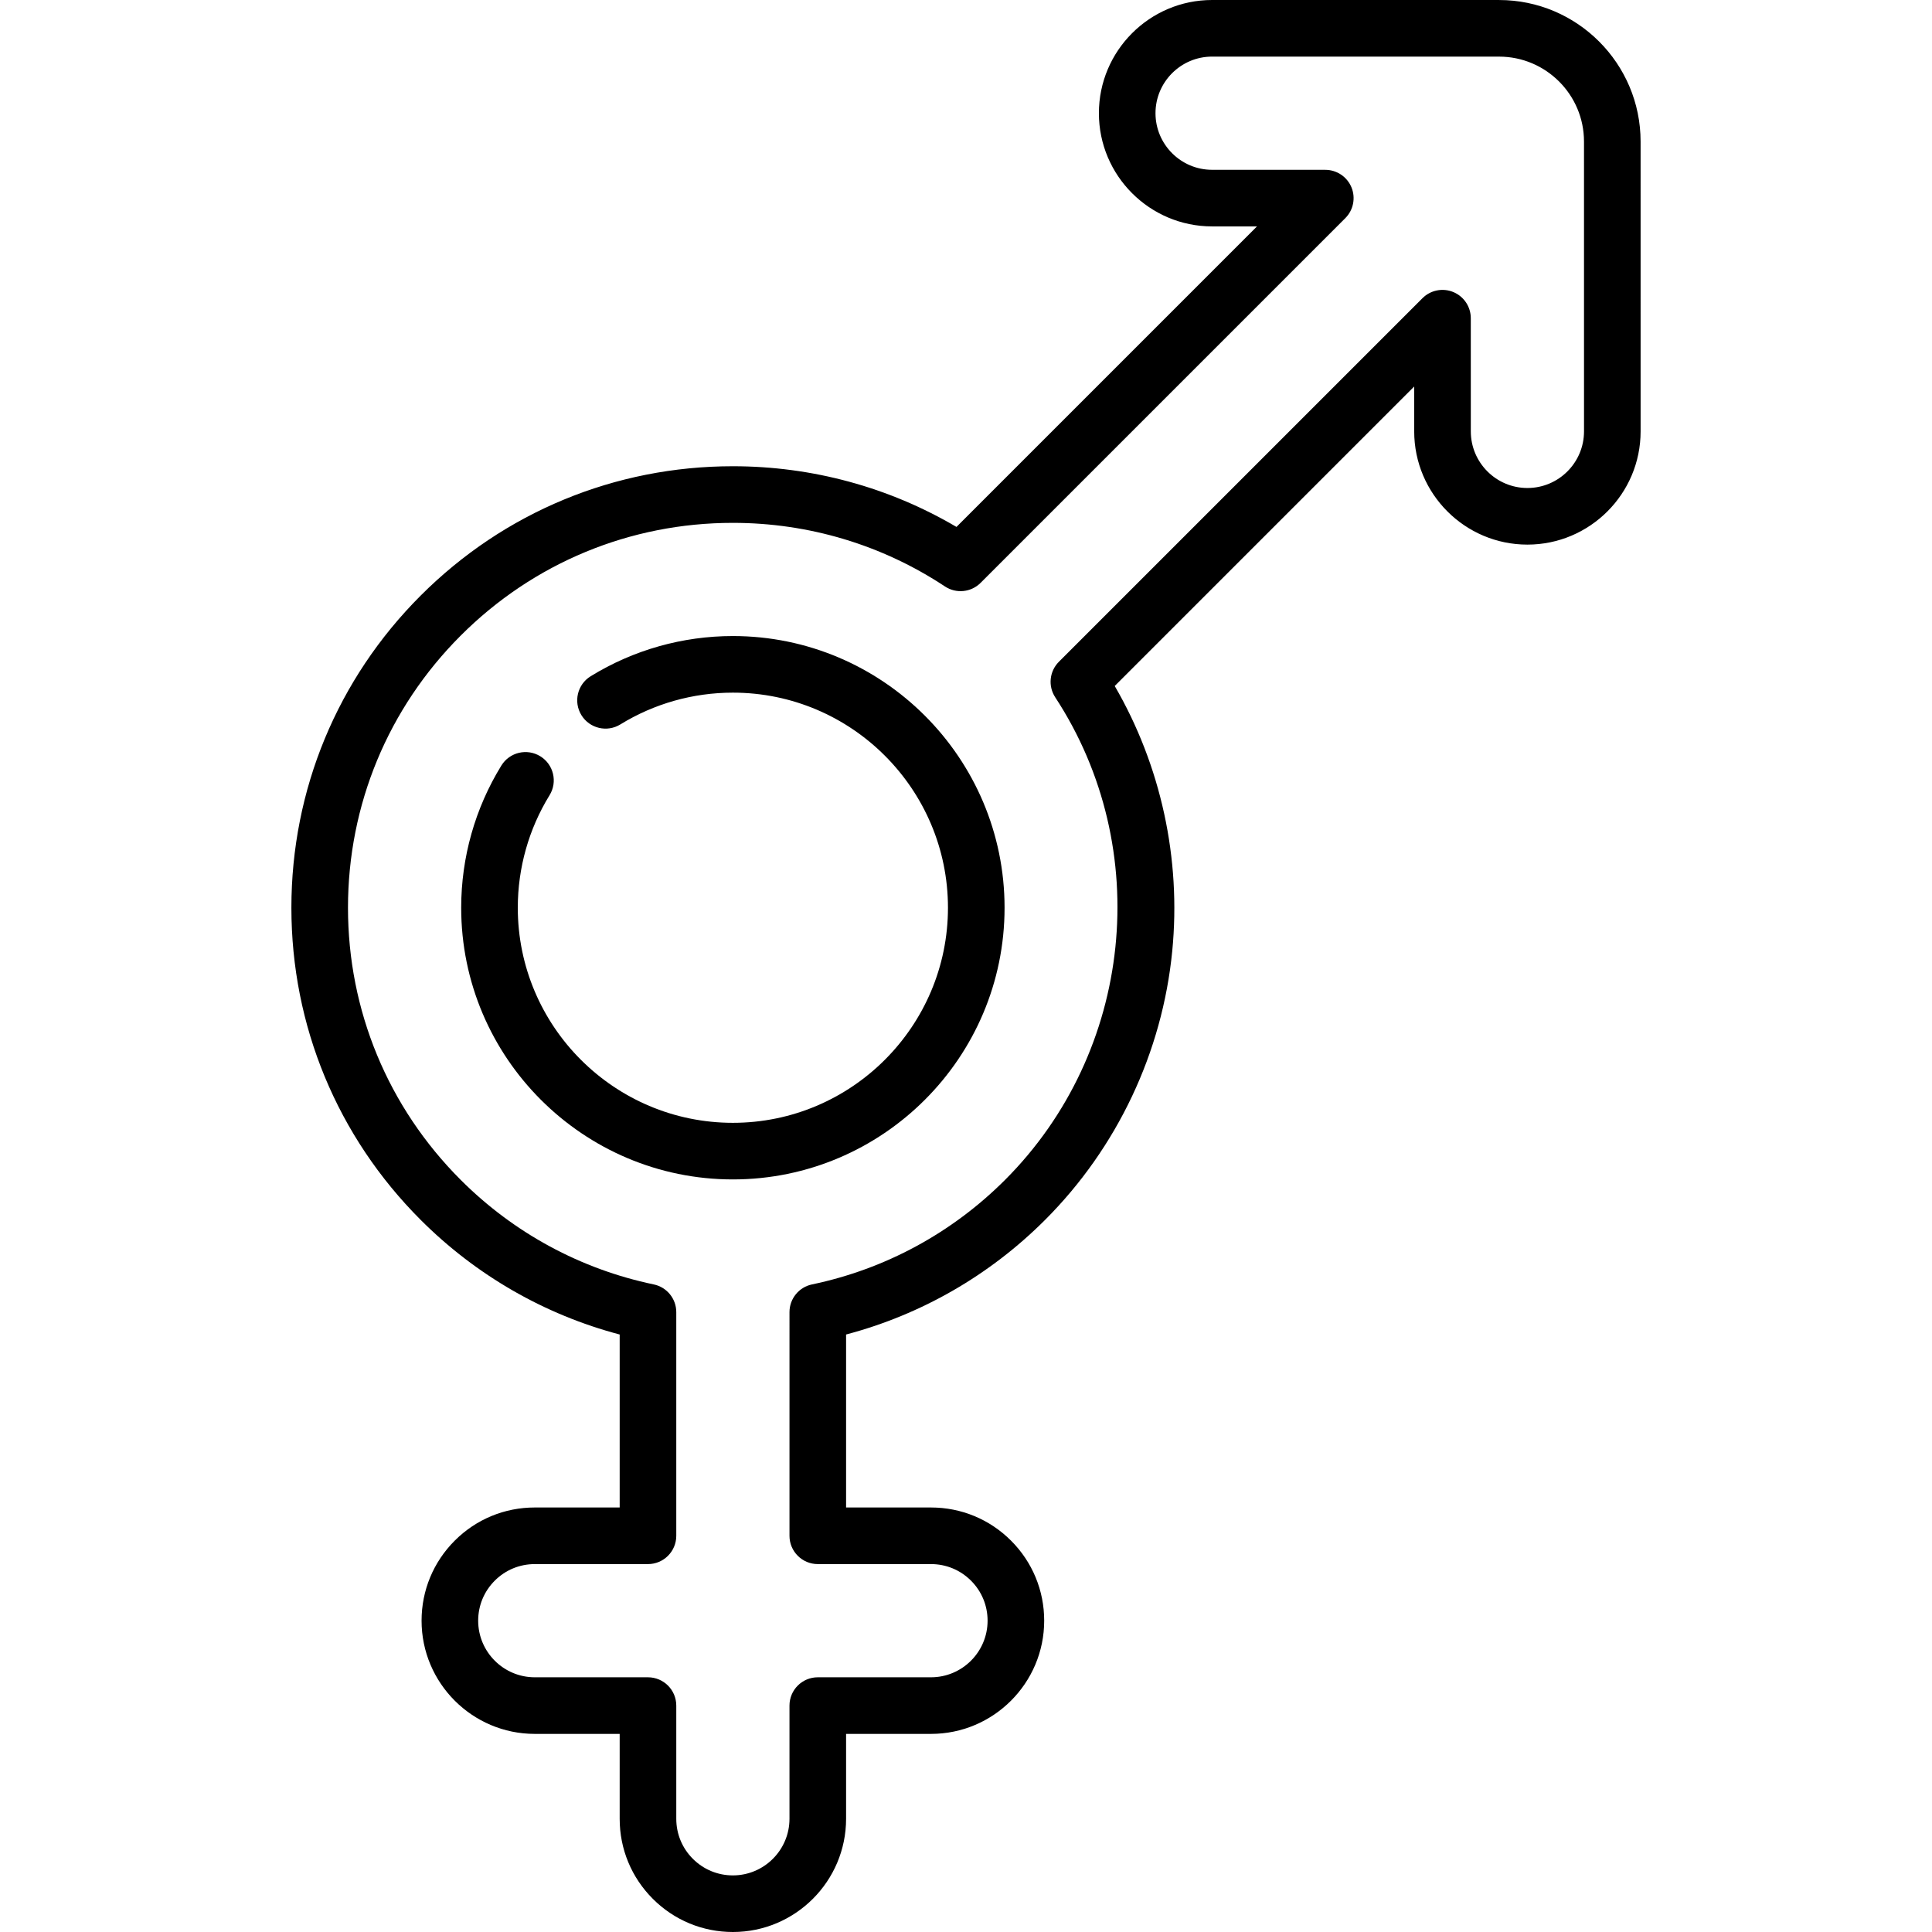 <?xml version="1.0" encoding="iso-8859-1"?>
<!-- Generator: Adobe Illustrator 19.0.0, SVG Export Plug-In . SVG Version: 6.00 Build 0)  -->
<svg version="1.1" id="Capa_1" xmlns="http://www.w3.org/2000/svg" xmlns:xlink="http://www.w3.org/1999/xlink" x="0px" y="0px"
	 viewBox="0 0 512.001 512.001" style="enable-background:new 0 0 512.001 512.001;" xml:space="preserve">
<g>
	<g>
		<path d="M434.775,37.506c0-20.678-16.822-37.5-37.5-37.5L321.22,0c-16.542,0-30,13.458-30,30s13.458,30,29.999,30l11.898,0.002
			l-79.641,79.641c-17.911-10.54-38.269-16.083-59.256-16.083c-31.251,0-60.632,12.17-82.73,34.268
			c-22.099,22.098-34.269,51.48-34.269,82.732s12.17,60.633,34.269,82.731c14.684,14.684,32.813,25.105,52.731,30.368V399.5H141.72
			c-8.013,0-15.546,3.121-21.212,8.787c-5.666,5.667-8.787,13.2-8.787,21.213c0,16.542,13.458,30,30,30h22.5V482
			c0,8.014,3.12,15.547,8.787,21.214c5.667,5.666,13.2,8.787,21.213,8.787c16.542,0,30-13.458,30-30v-22.5h22.5
			c16.542,0,30-13.458,30-30c0-8.013-3.121-15.547-8.787-21.213c-5.667-5.667-13.2-8.787-21.213-8.787h-22.5V353.66
			c19.918-5.263,38.047-15.684,52.731-30.368c19.115-19.115,31.087-44.434,33.709-71.293c2.386-24.441-3.013-49.135-15.247-70.205
			l79.363-79.364l0.002,11.897c0,16.542,13.458,30,30,30s30-13.458,30-30L434.775,37.506z M404.781,129.326
			c-8.271,0-15-6.729-15-15.001l-0.006-30c0-3.033-1.828-5.768-4.63-6.928c-2.803-1.161-6.029-0.52-8.173,1.626l-96.355,96.355
			c-2.511,2.511-2.917,6.439-0.972,9.41c26.267,40.136,20.674,93.925-13.298,127.897c-14.07,14.069-31.76,23.648-51.159,27.702
			c-3.476,0.726-5.966,3.791-5.966,7.341V407c0,4.142,3.358,7.5,7.5,7.5h30c4.006,0,7.773,1.56,10.606,4.393s4.394,6.6,4.394,10.607
			c0,8.271-6.729,15-15,15h-30c-4.142,0-7.5,3.358-7.5,7.5v30c0,8.271-6.729,15-15,15c-4.007,0-7.773-1.561-10.607-4.394
			c-2.833-2.833-4.393-6.6-4.393-10.606v-30c0-4.142-3.358-7.5-7.5-7.5h-30c-8.271,0-15-6.729-15-15
			c0-4.007,1.561-7.773,4.394-10.607c2.833-2.833,6.6-4.393,10.606-4.393h30c4.142,0,7.5-3.358,7.5-7.5v-59.272
			c0-3.551-2.49-6.615-5.966-7.341c-19.399-4.054-37.09-13.633-51.159-27.702c-19.265-19.265-29.875-44.88-29.875-72.125
			s10.61-52.86,29.875-72.125c19.265-19.265,44.879-29.874,72.124-29.874c20.104,0,39.54,5.829,56.205,16.856
			c2.972,1.966,6.92,1.569,9.442-0.952l96.656-96.656c2.145-2.145,2.787-5.37,1.626-8.173c-1.16-2.802-3.895-4.63-6.928-4.63
			L321.22,45c-8.271,0-15-6.729-15-15s6.729-15,15-15l76.056,0.006c12.407,0,22.5,10.093,22.5,22.5l0.006,76.819
			C419.781,122.597,413.052,129.326,404.781,129.326z"/>
	</g>
</g>
<g>
	<g>
		<path d="M194.221,168.56c-13.334,0-26.364,3.682-37.683,10.646c-3.528,2.171-4.627,6.791-2.457,10.318
			c2.171,3.527,6.79,4.627,10.318,2.457c8.953-5.51,19.266-8.422,29.822-8.422c31.43,0,57,25.57,57,57s-25.57,57-57,57
			s-57-25.57-57-57c0-10.557,2.912-20.869,8.422-29.822c2.171-3.527,1.071-8.147-2.457-10.318
			c-3.527-2.171-8.147-1.071-10.318,2.457c-6.966,11.318-10.647,24.349-10.647,37.683c0,39.701,32.299,72,72,72
			c39.701,0,72-32.299,72-72S233.923,168.56,194.221,168.56z"/>
	</g>
</g>
<g>
</g>
<g>
</g>
<g>
</g>
<g>
</g>
<g>
</g>
<g>
</g>
<g>
</g>
<g>
</g>
<g>
</g>
<g>
</g>
<g>
</g>
<g>
</g>
<g>
</g>
<g>
</g>
<g>
</g>
</svg>

